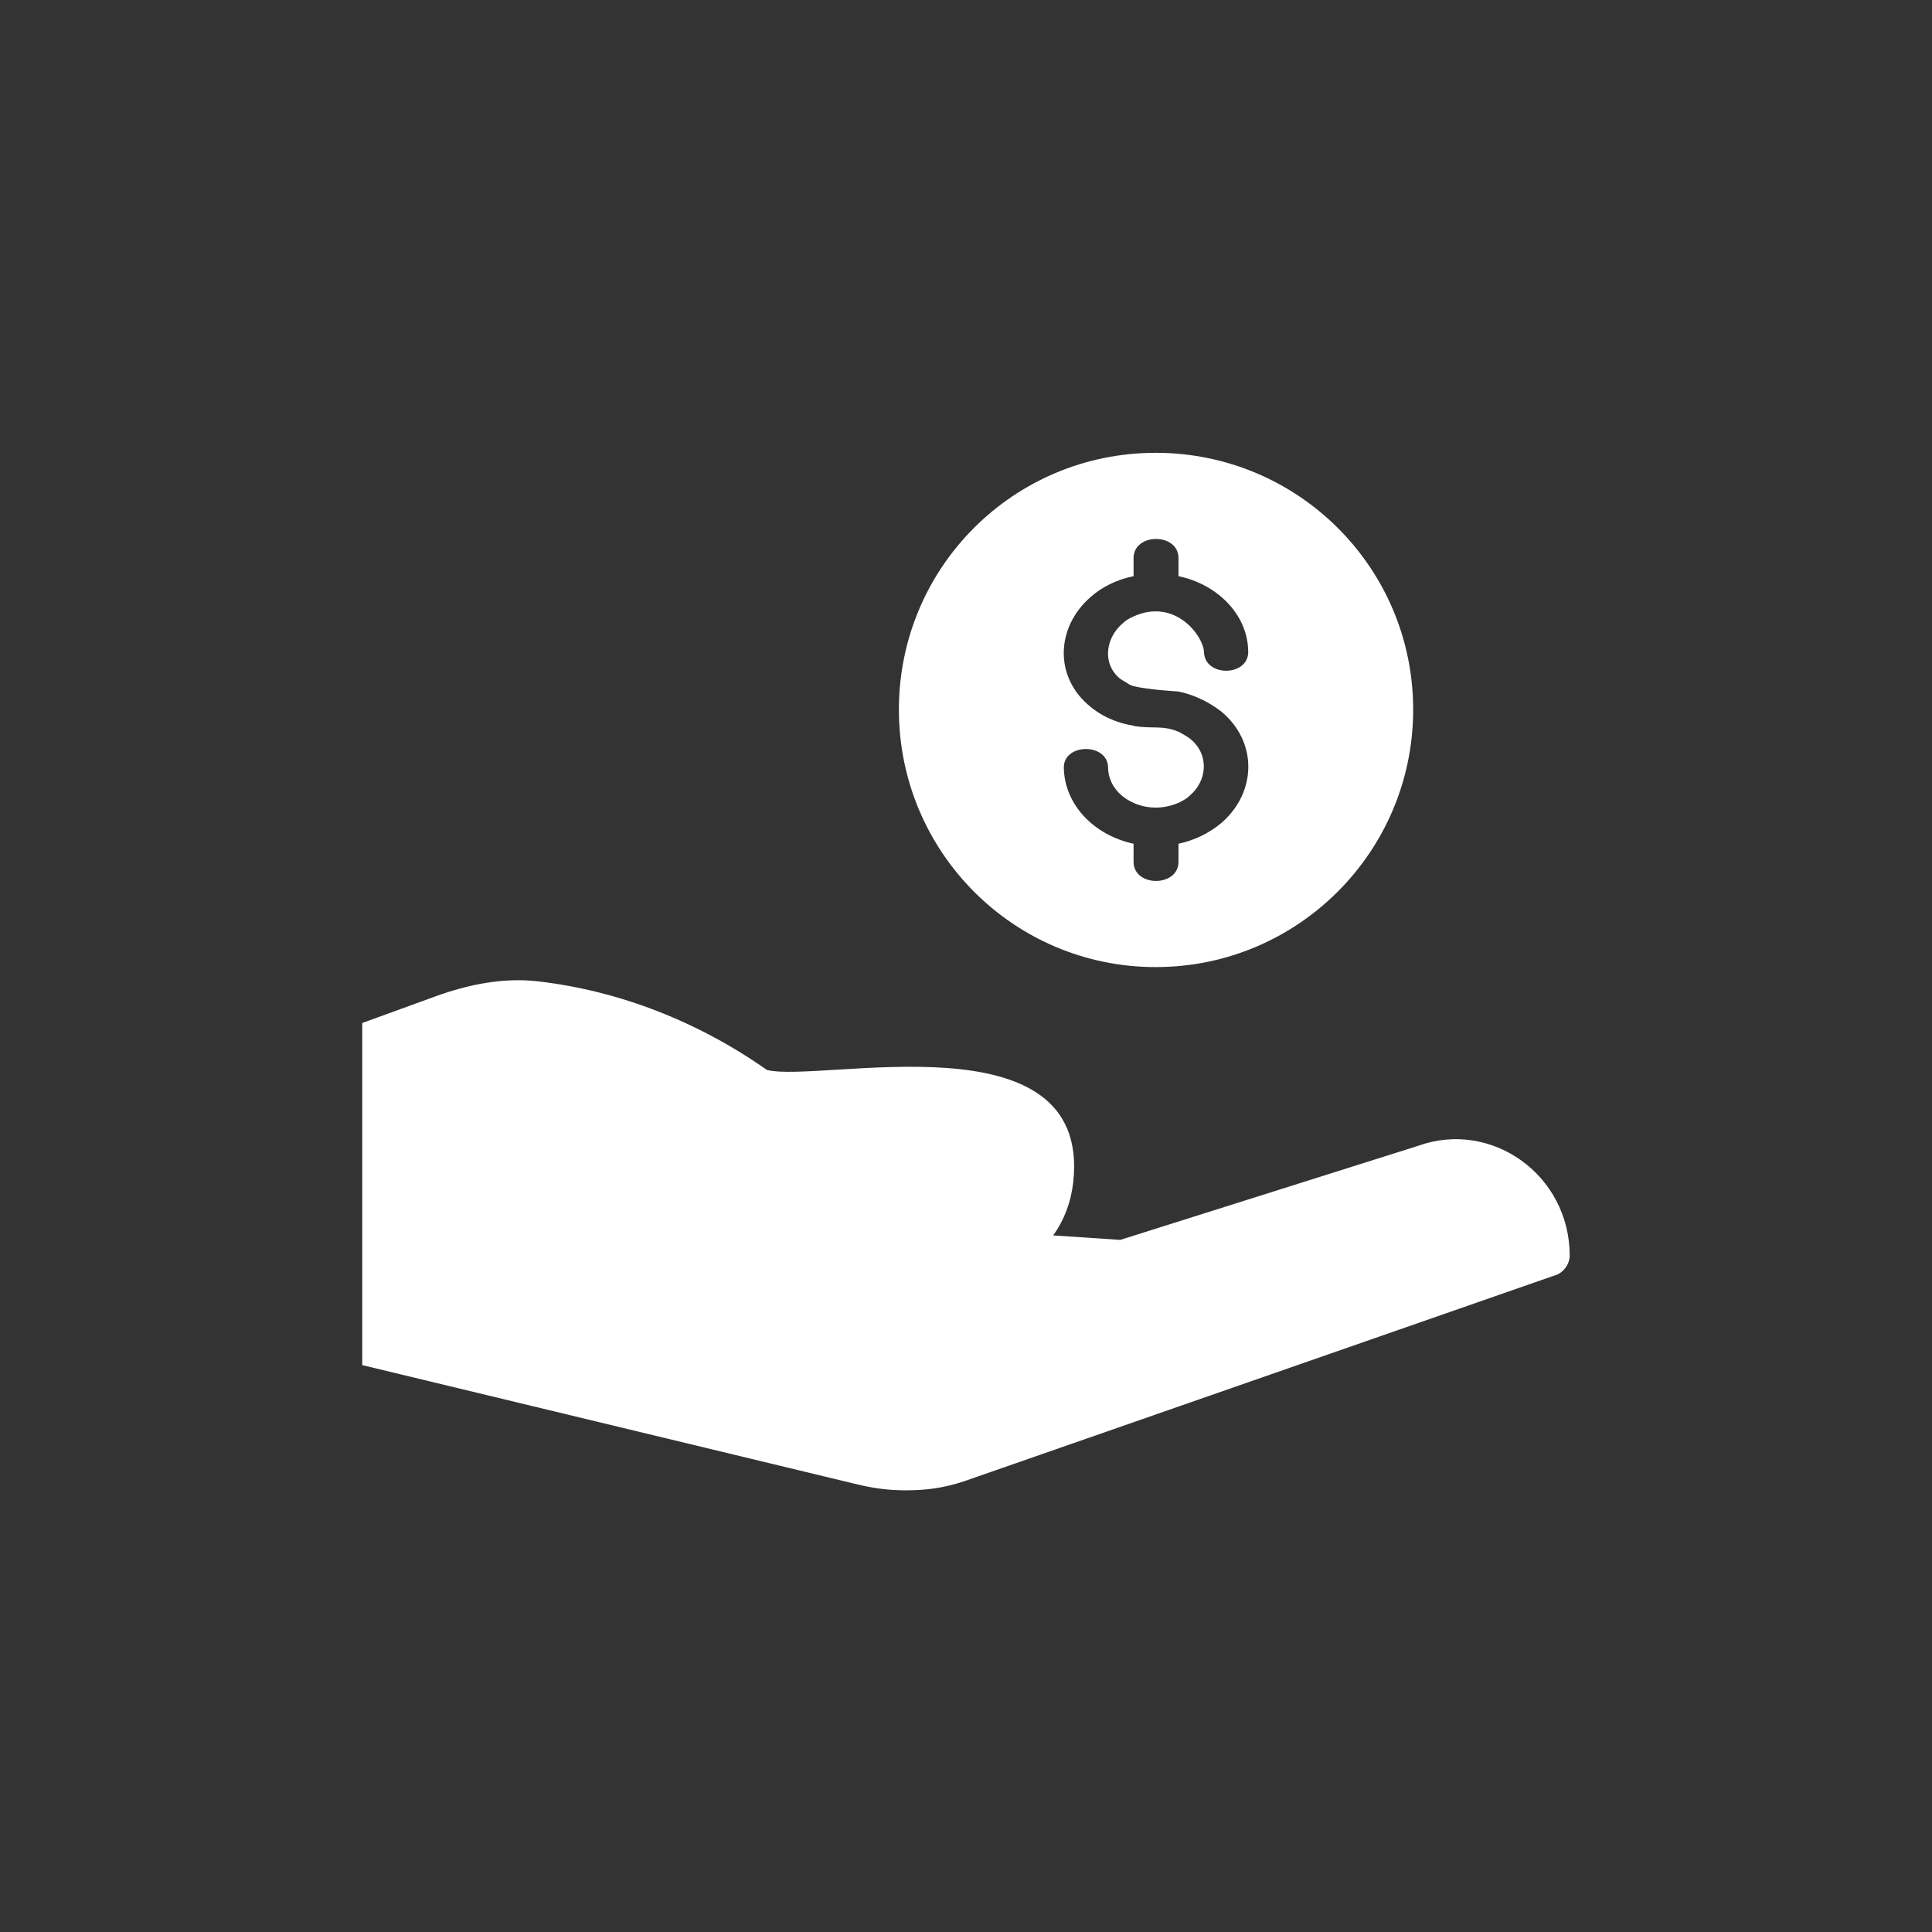 <svg width="64" height="64" viewBox="0 0 64 64" fill="none" xmlns="http://www.w3.org/2000/svg">
<rect x="0" y="0" width="64" height="64" fill="#333333" stroke="none"/>
<path d="M51.998 41.592C51.998 41.888 51.776 42.184 51.48 42.258L31.925 49.073C31.258 49.295 30.666 49.369 29.999 49.369C29.406 49.369 28.888 49.295 28.295 49.147L12 45.221V33.888L14.418 33.009C15.513 32.611 16.674 32.374 17.831 32.509C20.543 32.825 23.15 33.858 25.406 35.444C27.184 35.888 36.147 33.592 35.554 39.147C35.48 39.814 35.258 40.407 34.888 40.925L37.11 41.073L46.961 37.962C49.406 37.073 51.998 38.925 51.998 41.592Z" fill="white"/>
<path fill-rule="evenodd" clip-rule="evenodd" d="M38.284 15C33.575 15 29.777 18.798 29.777 23.507C29.777 28.216 33.575 32.036 38.284 32.036C42.993 32.036 46.813 28.216 46.813 23.507C46.813 18.798 42.993 15 38.284 15ZM40.461 27.261C40.061 27.594 39.572 27.838 39.039 27.95V28.549C39.039 29.393 37.551 29.393 37.551 28.549V27.95C36.218 27.661 35.263 26.639 35.241 25.44C35.219 24.618 36.685 24.596 36.707 25.417C36.707 25.928 37.04 26.372 37.551 26.595C37.551 26.595 38.218 26.95 39.039 26.595C39.067 26.583 39.093 26.57 39.118 26.555C39.224 26.5 39.328 26.44 39.417 26.35C39.994 25.862 40.061 24.995 39.439 24.485C39.349 24.413 39.23 24.341 39.118 24.281C39.092 24.265 39.066 24.252 39.039 24.24C38.495 24.012 38.178 24.156 37.551 24.046V24.04C37.415 24.018 37.284 23.989 37.157 23.952C37.104 23.936 37.05 23.919 36.994 23.899C36.667 23.785 36.375 23.62 36.13 23.418C34.908 22.441 34.975 20.775 36.13 19.776C36.507 19.442 36.996 19.198 37.551 19.087V18.487C37.551 17.643 39.039 17.643 39.039 18.487V19.087C40.239 19.331 41.327 20.286 41.349 21.575C41.372 22.419 39.906 22.441 39.883 21.597C39.861 21.064 38.928 19.798 37.551 20.42C37.409 20.484 37.285 20.553 37.189 20.652C37.184 20.656 37.179 20.66 37.173 20.664C36.618 21.153 36.507 21.997 37.107 22.485C37.176 22.532 37.252 22.578 37.33 22.621C37.398 22.673 37.472 22.711 37.551 22.73C38.046 22.85 39.039 22.907 39.039 22.907C39.286 22.959 39.524 23.039 39.748 23.142C39.774 23.157 39.797 23.168 39.818 23.174C40.05 23.286 40.266 23.422 40.461 23.574C41.66 24.573 41.638 26.239 40.461 27.261Z" fill="white"/>
</svg>
